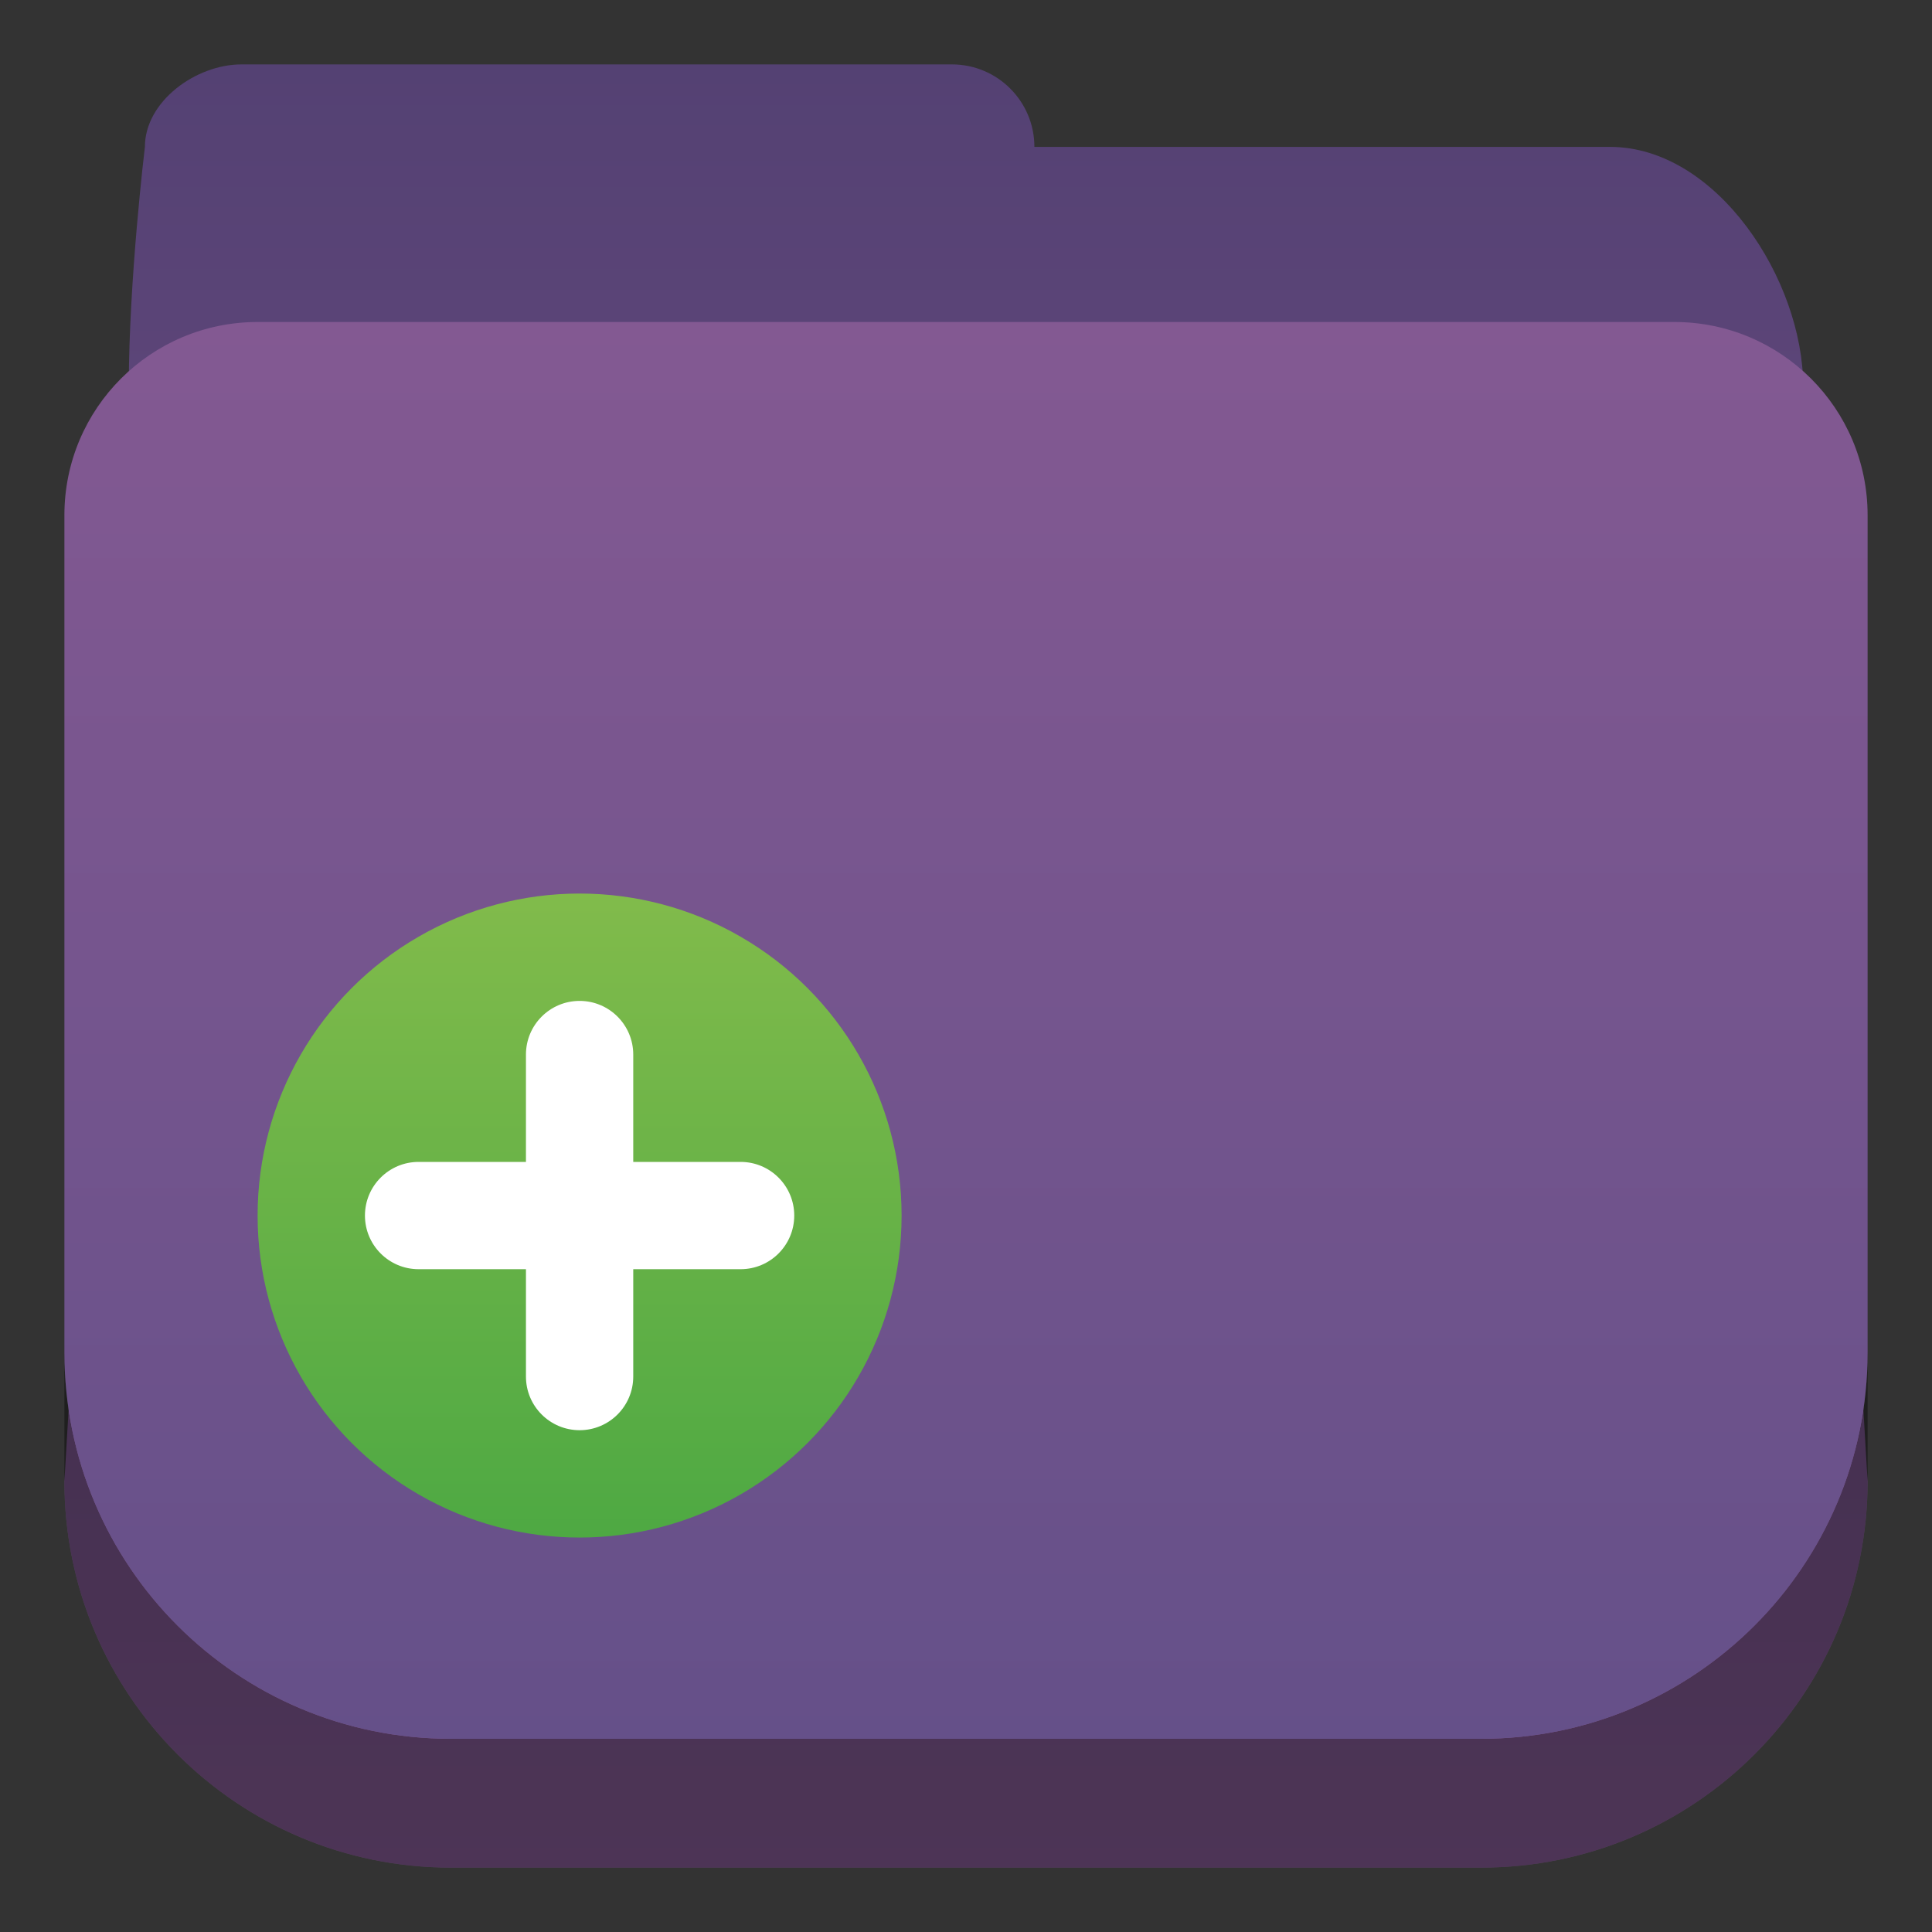 <svg xmlns="http://www.w3.org/2000/svg" viewBox="0 0 30 30" enable-background="new 0 0 30 30"><rect x="0" y="0" width="30" height="30" fill="#333333" stroke="none"/><linearGradient id="a" gradientUnits="userSpaceOnUse" x1="15" y1="1" x2="15" y2="29"><stop offset="0" stop-color="#544173"/><stop offset="1" stop-color="#80578F"/></linearGradient><path fill="url(#a)" d="M28 6c0-1.657-1.343-3.719-3-3.719h-8.938c0-.707-.573-1.281-1.281-1.281h-11.031c-.708 0-1.5.574-1.5 1.281 0 0-.25 2.062-.25 3.719l-1 17c0 3.314 2.686 6 6 6h16c3.314 0 6-2.686 6-6l-1-17z"/><path opacity=".4" d="M23 27h-16c-3.314 0-6-2.686-6-6v2c0 3.314 2.686 6 6 6h16c3.314 0 6-2.686 6-6v-2c0 3.314-2.686 6-6 6z"/><linearGradient id="b" gradientUnits="userSpaceOnUse" x1="15" y1="5" x2="15" y2="27"><stop offset="0" stop-color="#835992"/><stop offset="1" stop-color="#655089"/></linearGradient><path fill="url(#b)" d="M26 5h-22c-1.657 0-3 1.343-3 3v13c0 3.314 2.686 6 6 6h16c3.314 0 6-2.686 6-6v-13c0-1.657-1.343-3-3-3z"/><linearGradient id="c" gradientUnits="userSpaceOnUse" x1="60" y1="-129.167" x2="60" y2="-62.5" gradientTransform="matrix(.15 0 0 -.15 0 4.5)"><stop offset="0" stop-color="#4EA943"/><stop offset="1" stop-color="#81BB4B"/></linearGradient><circle fill="url(#c)" cx="9" cy="18.875" r="5"/><path fill="#fff" d="M11.5 18.042h-1.667v-1.667c0-.46-.373-.833-.833-.833-.46 0-.833.373-.833.833v1.667h-1.667c-.46 0-.833.373-.833.833 0 .46.373.833.833.833h1.667v1.667c0 .46.373.833.833.833.46 0 .833-.373.833-.833v-1.667h1.667c.46 0 .833-.373.833-.833 0-.46-.373-.833-.833-.833z"/></svg>